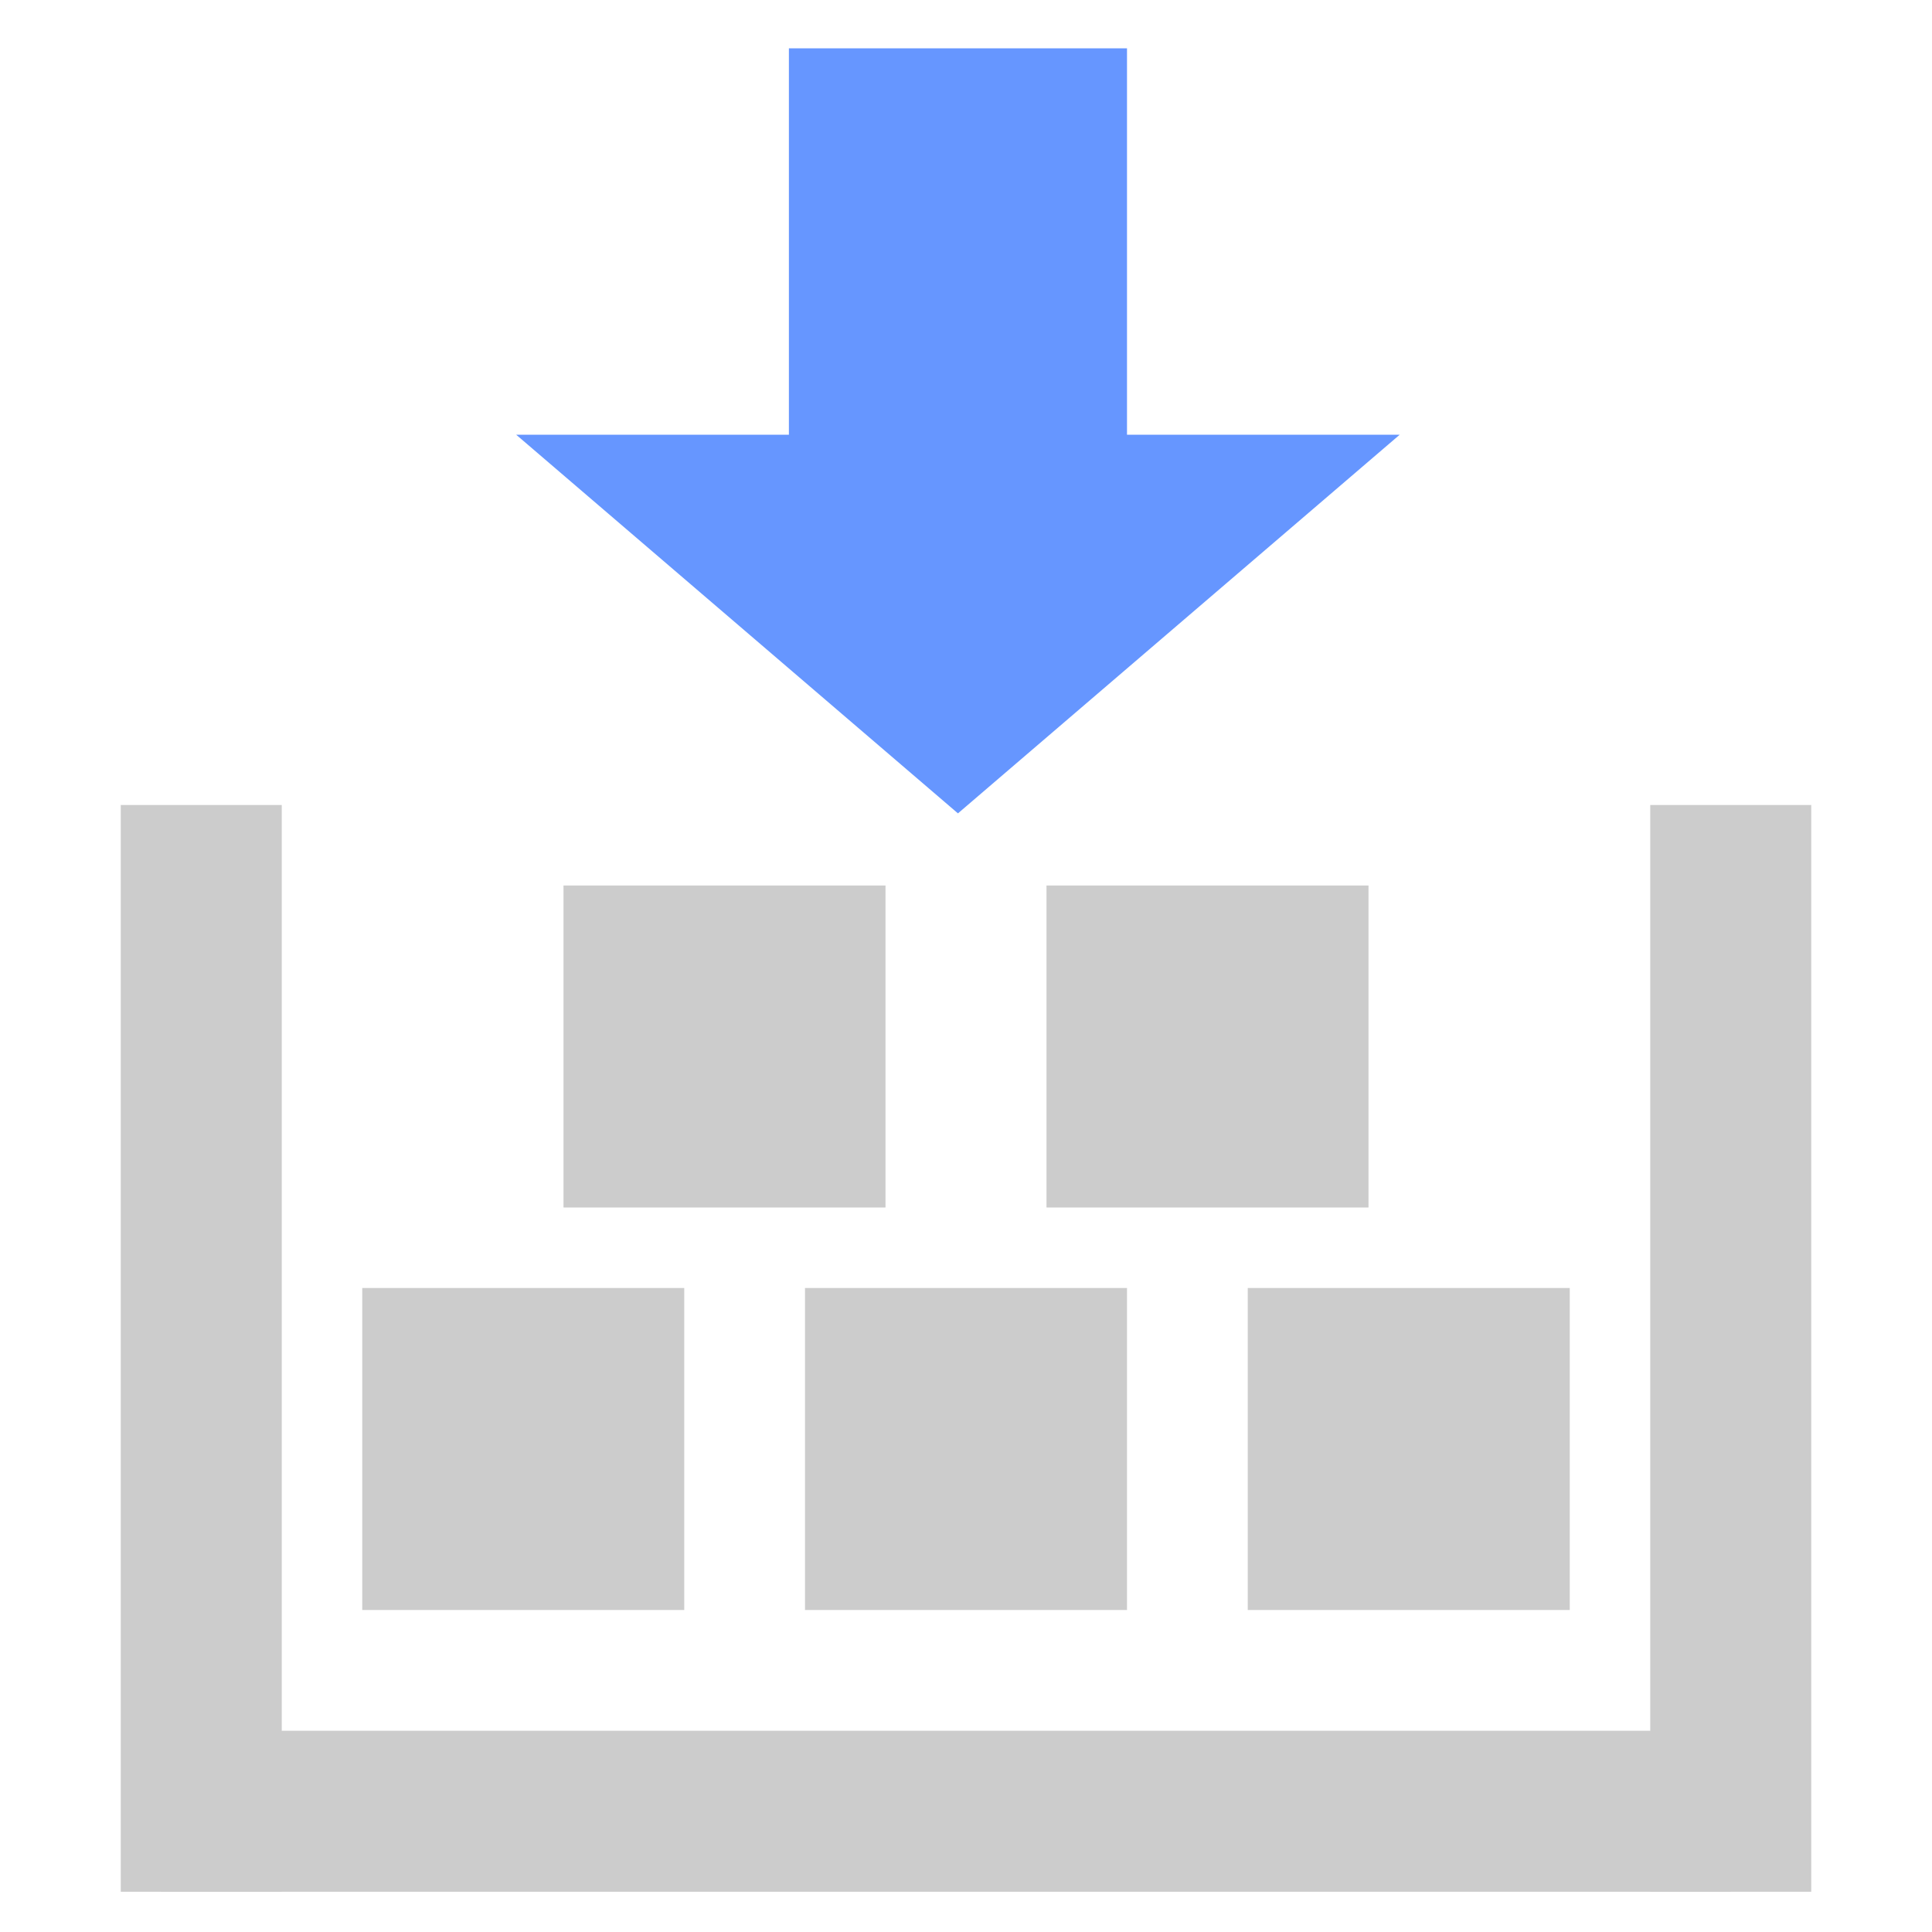 <svg
    xmlns="http://www.w3.org/2000/svg"
    xmlns:xlink="http://www.w3.org/1999/xlink"
    width="16px"
    height="16px"
    viewBox="0 0 24 24">
    <g transform="scale(0.7, 0.6)">
        <path
            transform="translate(5, -3)"
            d="M9 4h6v8h4.84L12 19.84L4.16 12H9V4z"
            fill="#6696FF"
        />
    </g>
    <line x1="2.5" y1="10" x2="2.5" y2="23.5" stroke="#CCCCCC" stroke-width="2" />
    <line x1="21.5" y1="10" x2="21.5" y2="23.5" stroke="#CCCCCC" stroke-width="2" />
    <line x1="2" y1="22.5" x2="21.5" y2="22.5" stroke="#CCCCCC" stroke-width="2" />
    <rect x="7" y="11" width="4" height="4" fill="#CCCCCC" />
    <rect x="13" y="11" width="4" height="4" fill="#CCCCCC" />
    <rect x="4.5" y="16" width="4" height="4" fill="#CCCCCC" />
    <rect x="10" y="16" width="4" height="4" fill="#CCCCCC" />
    <rect x="15.5" y="16" width="4" height="4" fill="#CCCCCC" />
</svg>
